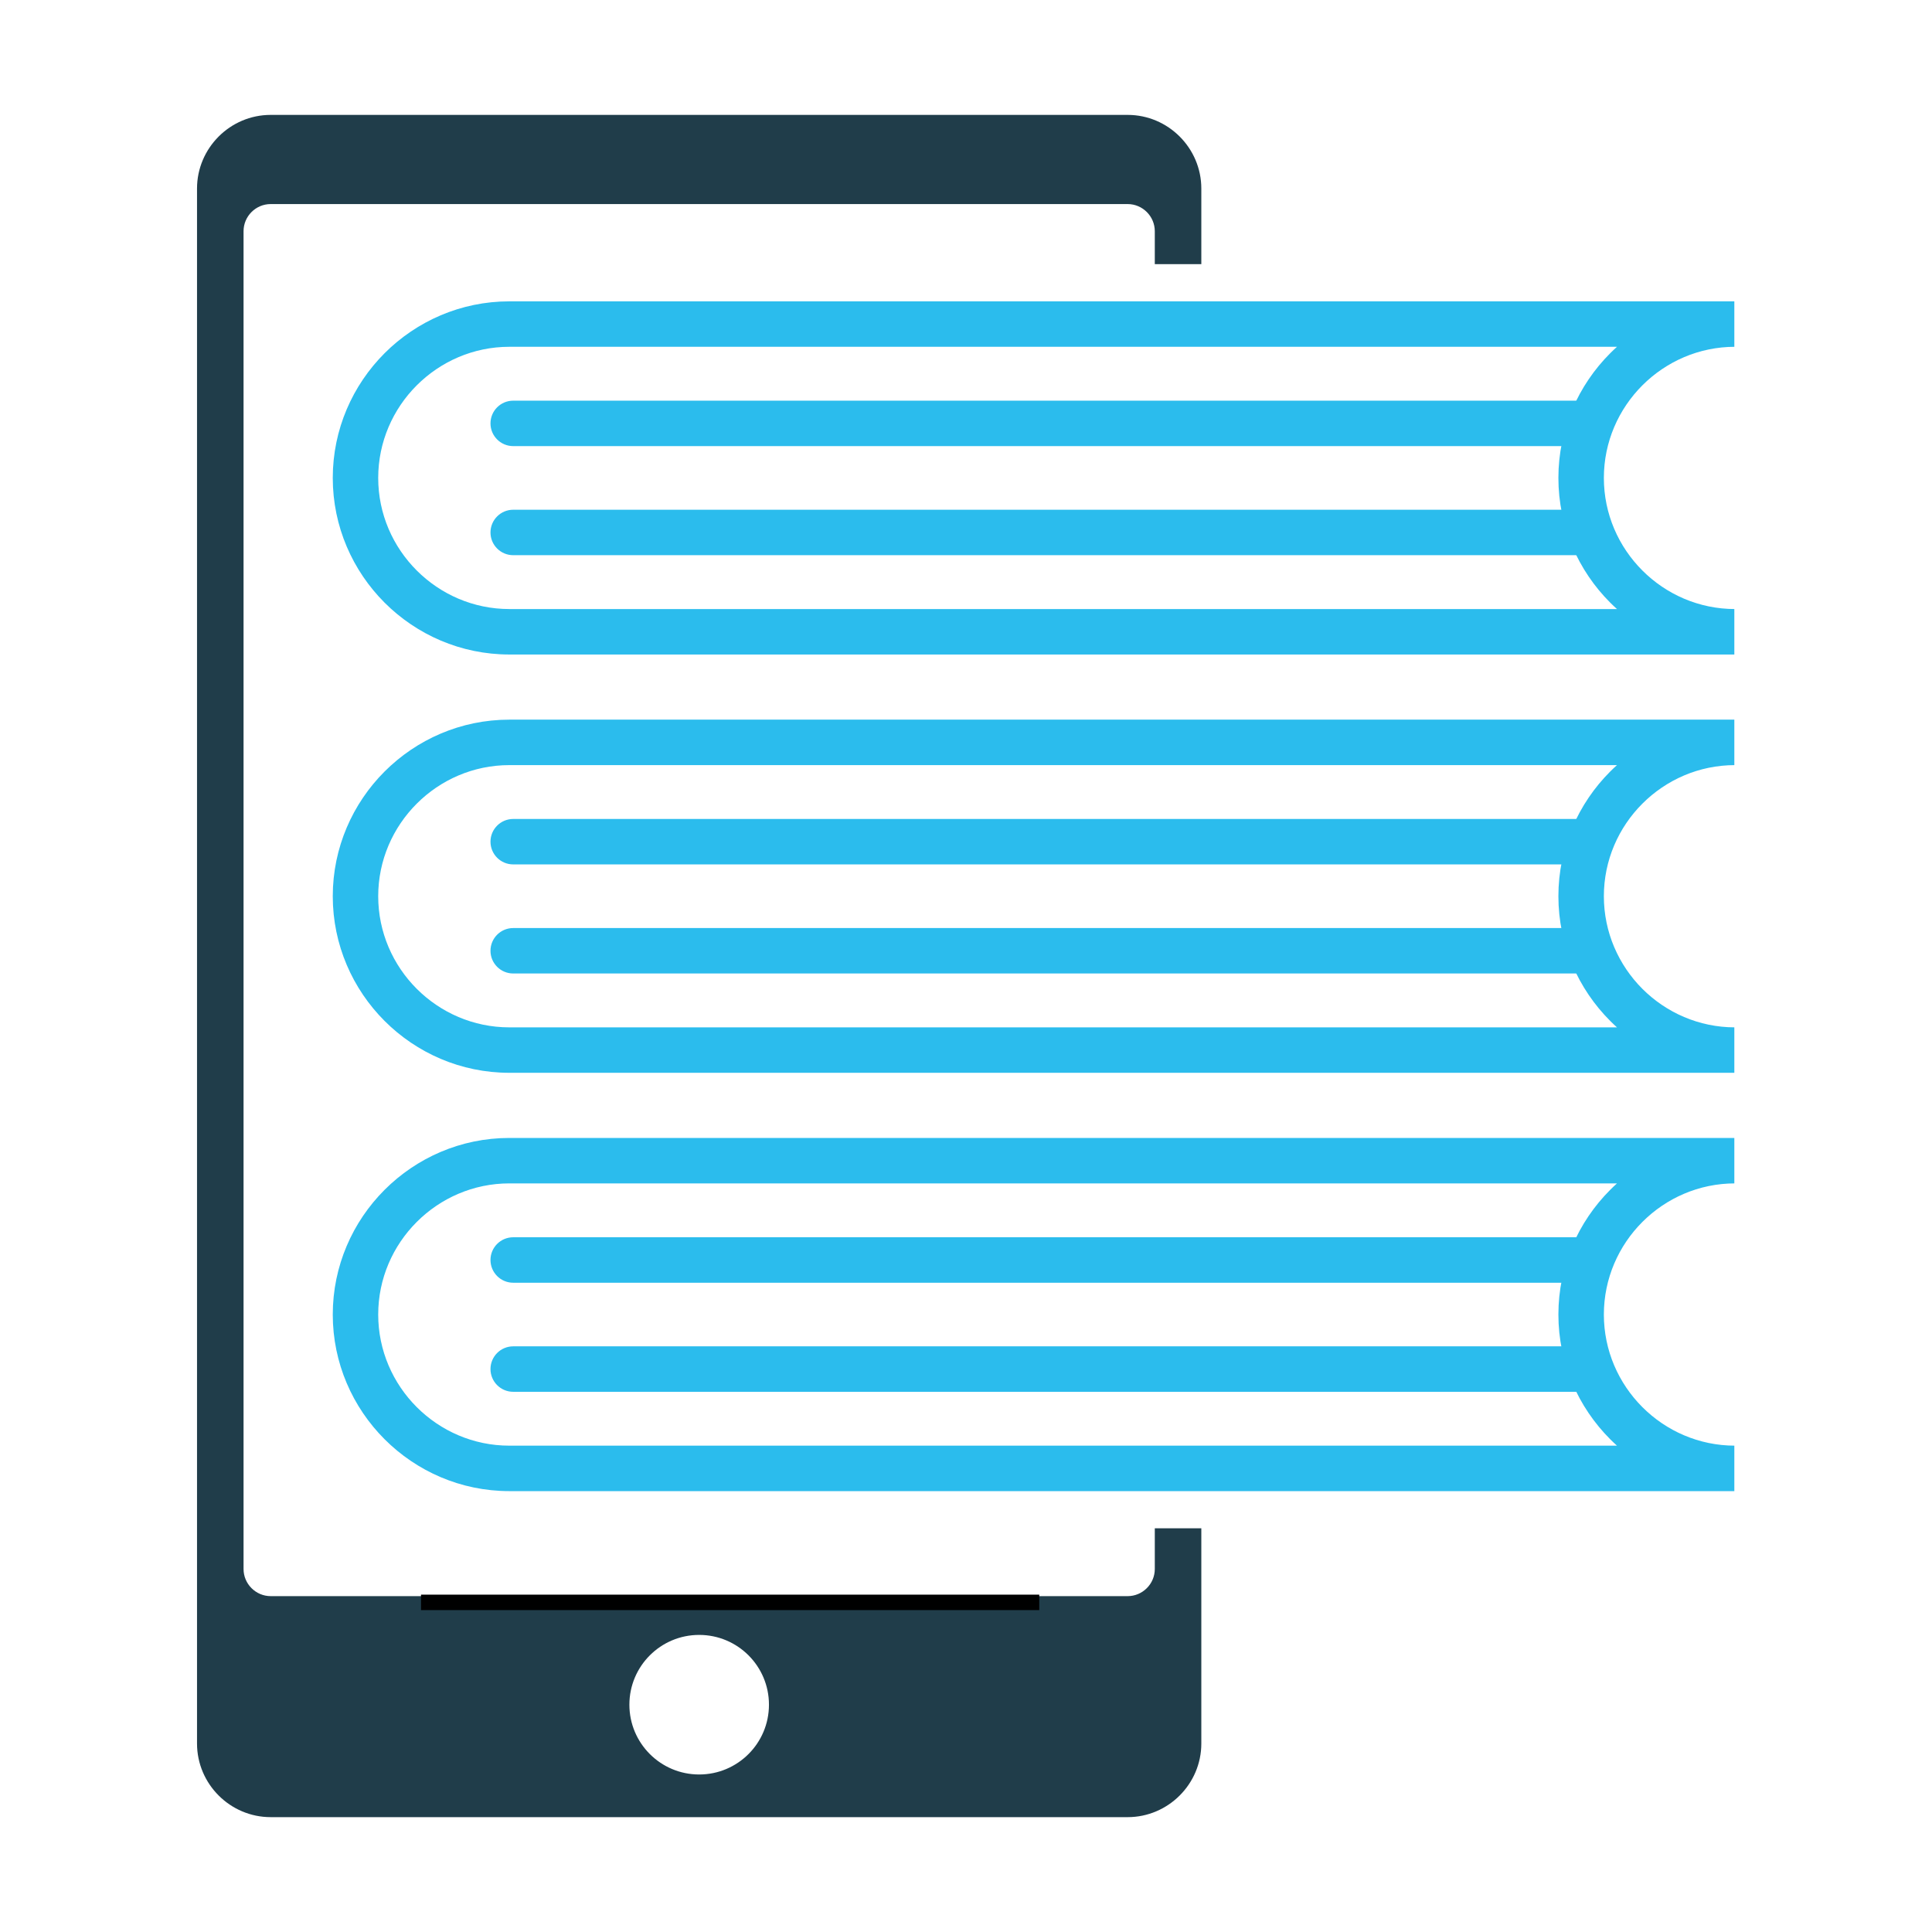 <svg xmlns="http://www.w3.org/2000/svg" xmlns:xlink="http://www.w3.org/1999/xlink" width="500" zoomAndPan="magnify" viewBox="0 0 375 375" height="500" preserveAspectRatio="xMidYMid meet" version="1.0"><defs><clipPath id="dc0f6b1071"><path d="M 38.219 22.301 L 234 22.301 L 234 353 L 38.219 353 Z M 38.219 22.301 " clip-rule="nonzero"/></clipPath><clipPath id="fdeec9874c"><path d="M 64 58 L 336.633 58 L 336.633 128 L 64 128 Z M 64 58 " clip-rule="nonzero"/></clipPath><clipPath id="c2227f942b"><path d="M 64 139 L 336.633 139 L 336.633 209 L 64 209 Z M 64 139 " clip-rule="nonzero"/></clipPath><clipPath id="050af67390"><path d="M 64 220 L 336.633 220 L 336.633 290 L 64 290 Z M 64 220 " clip-rule="nonzero"/></clipPath></defs><g clip-path="url(#dc0f6b1071)"><path fill="#203d4a" d="M 135.707 317.336 C 143.191 317.336 149.254 323.395 149.254 330.879 C 149.254 338.363 143.191 344.426 135.707 344.426 C 128.227 344.426 122.164 338.363 122.164 330.879 C 122.164 323.398 128.227 317.336 135.707 317.336 M 52.539 22.301 L 218.875 22.301 C 226.738 22.301 233.176 28.734 233.176 36.602 L 233.176 51.273 L 224.145 51.273 L 224.145 44.879 C 224.145 41.984 221.777 39.609 218.875 39.609 L 52.539 39.609 C 49.645 39.609 47.273 41.98 47.273 44.879 L 47.273 304.543 C 47.273 307.438 49.648 309.809 52.539 309.809 L 218.875 309.809 C 221.773 309.809 224.145 307.438 224.145 304.543 L 224.145 296.641 L 233.176 296.641 L 233.176 338.414 C 233.176 346.273 226.738 352.707 218.875 352.707 L 52.539 352.707 C 44.676 352.707 38.242 346.273 38.242 338.414 L 38.242 36.602 C 38.242 28.734 44.676 22.301 52.539 22.301 Z M 52.539 22.301 " fill-opacity="1" fill-rule="evenodd"/></g><g clip-path="url(#fdeec9874c)"><path fill="#2bbced" d="M 336.758 67.312 L 336.758 58.492 L 98.863 58.492 C 89.434 58.492 80.867 62.348 74.652 68.555 C 68.445 74.766 64.59 83.336 64.59 92.766 C 64.59 102.195 68.445 110.766 74.652 116.977 C 80.863 123.184 89.434 127.039 98.863 127.039 L 336.758 127.039 L 336.758 118.215 C 329.762 118.215 323.398 115.352 318.785 110.734 C 314.172 106.125 311.309 99.762 311.309 92.766 C 311.309 85.77 314.172 79.406 318.785 74.793 C 323.398 70.18 329.762 67.312 336.758 67.312 M 98.863 67.312 L 313.855 67.312 C 313.406 67.719 312.973 68.129 312.547 68.555 C 306.336 74.766 302.484 83.336 302.484 92.766 C 302.484 102.195 306.336 110.766 312.547 116.977 C 312.973 117.402 313.406 117.816 313.855 118.215 L 98.863 118.215 C 91.871 118.215 85.508 115.352 80.891 110.734 C 76.277 106.125 73.41 99.762 73.41 92.766 C 73.41 85.77 76.277 79.406 80.891 74.793 C 85.508 70.18 91.871 67.312 98.863 67.312 Z M 98.863 67.312 " fill-opacity="1" fill-rule="nonzero"/></g><path fill="#2bbced" d="M 307.512 86.59 C 309.945 86.59 311.922 84.613 311.922 82.18 C 311.922 79.742 309.945 77.77 307.512 77.77 L 99.613 77.77 C 97.18 77.77 95.203 79.742 95.203 82.18 C 95.203 84.613 97.18 86.59 99.613 86.59 Z M 307.512 86.59 " fill-opacity="1" fill-rule="nonzero"/><path fill="#2bbced" d="M 307.512 107.762 C 309.945 107.762 311.922 105.789 311.922 103.352 C 311.922 100.918 309.945 98.941 307.512 98.941 L 99.613 98.941 C 97.18 98.941 95.203 100.918 95.203 103.352 C 95.203 105.789 97.18 107.762 99.613 107.762 Z M 307.512 107.762 " fill-opacity="1" fill-rule="nonzero"/><g clip-path="url(#c2227f942b)"><path fill="#2bbced" d="M 336.758 148.508 L 336.758 139.684 L 98.863 139.684 C 89.434 139.684 80.867 143.539 74.652 149.746 C 68.445 155.957 64.59 164.527 64.59 173.957 C 64.59 183.391 68.445 191.957 74.652 198.168 C 80.863 204.375 89.434 208.23 98.863 208.23 L 336.758 208.23 L 336.758 199.41 C 329.762 199.41 323.398 196.543 318.785 191.934 C 314.172 187.312 311.309 180.953 311.309 173.957 C 311.309 166.961 314.172 160.598 318.785 155.988 C 323.398 151.371 329.762 148.508 336.758 148.508 M 98.863 148.508 L 313.855 148.508 C 313.406 148.906 312.973 149.324 312.547 149.746 C 306.336 155.957 302.484 164.527 302.484 173.957 C 302.484 183.391 306.336 191.957 312.547 198.168 C 312.973 198.594 313.406 199.004 313.855 199.41 L 98.863 199.41 C 91.871 199.41 85.508 196.543 80.891 191.93 C 76.277 187.316 73.41 180.953 73.41 173.957 C 73.41 166.961 76.277 160.598 80.891 155.988 C 85.508 151.371 91.871 148.508 98.863 148.508 Z M 98.863 148.508 " fill-opacity="1" fill-rule="nonzero"/></g><path fill="#2bbced" d="M 307.512 167.781 C 309.945 167.781 311.922 165.809 311.922 163.371 C 311.922 160.938 309.945 158.961 307.512 158.961 L 99.613 158.961 C 97.18 158.961 95.203 160.938 95.203 163.371 C 95.203 165.809 97.18 167.781 99.613 167.781 Z M 307.512 167.781 " fill-opacity="1" fill-rule="nonzero"/><path fill="#2bbced" d="M 307.512 188.953 C 309.945 188.953 311.922 186.98 311.922 184.543 C 311.922 182.109 309.945 180.133 307.512 180.133 L 99.613 180.133 C 97.18 180.133 95.203 182.109 95.203 184.543 C 95.203 186.98 97.18 188.953 99.613 188.953 Z M 307.512 188.953 " fill-opacity="1" fill-rule="nonzero"/><g clip-path="url(#050af67390)"><path fill="#2bbced" d="M 336.758 229.695 L 336.758 220.875 L 98.863 220.875 C 89.434 220.875 80.867 224.73 74.652 230.941 C 68.445 237.148 64.59 245.719 64.59 255.152 C 64.59 264.582 68.445 273.148 74.652 279.359 C 80.863 285.57 89.434 289.426 98.863 289.426 L 336.758 289.426 L 336.758 280.602 C 329.762 280.602 323.398 277.738 318.785 273.121 C 314.172 268.508 311.309 262.145 311.309 255.152 C 311.309 248.156 314.172 241.793 318.785 237.18 C 323.398 232.562 329.762 229.695 336.758 229.695 M 98.863 229.695 L 313.855 229.695 C 313.406 230.102 312.973 230.516 312.547 230.941 C 306.336 237.148 302.484 245.719 302.484 255.152 C 302.484 264.582 306.336 273.148 312.547 279.363 C 312.973 279.785 313.406 280.199 313.855 280.602 L 98.863 280.602 C 91.871 280.602 85.508 277.738 80.891 273.121 C 76.277 268.508 73.41 262.145 73.41 255.152 C 73.41 248.156 76.277 241.793 80.891 237.18 C 85.508 232.562 91.871 229.695 98.863 229.695 Z M 98.863 229.695 " fill-opacity="1" fill-rule="nonzero"/></g><path fill="#2bbced" d="M 307.512 248.977 C 309.945 248.977 311.922 247 311.922 244.562 C 311.922 242.125 309.945 240.152 307.512 240.152 L 99.613 240.152 C 97.18 240.152 95.203 242.125 95.203 244.562 C 95.203 247 97.18 248.977 99.613 248.977 Z M 307.512 248.977 " fill-opacity="1" fill-rule="nonzero"/><path fill="#2bbced" d="M 307.512 270.148 C 309.945 270.148 311.922 268.172 311.922 265.738 C 311.922 263.301 309.945 261.324 307.512 261.324 L 99.613 261.324 C 97.18 261.324 95.203 263.301 95.203 265.738 C 95.203 268.172 97.18 270.148 99.613 270.148 Z M 307.512 270.148 " fill-opacity="1" fill-rule="nonzero"/><path stroke-linecap="butt" transform="matrix(0.75, 0, 0, 0.75, 81.718, 309.519)" fill="none" stroke-linejoin="miter" d="M 0.001 2.001 L 160.001 2.001 " stroke="#000000" stroke-width="4" stroke-opacity="1" stroke-miterlimit="4"/></svg>